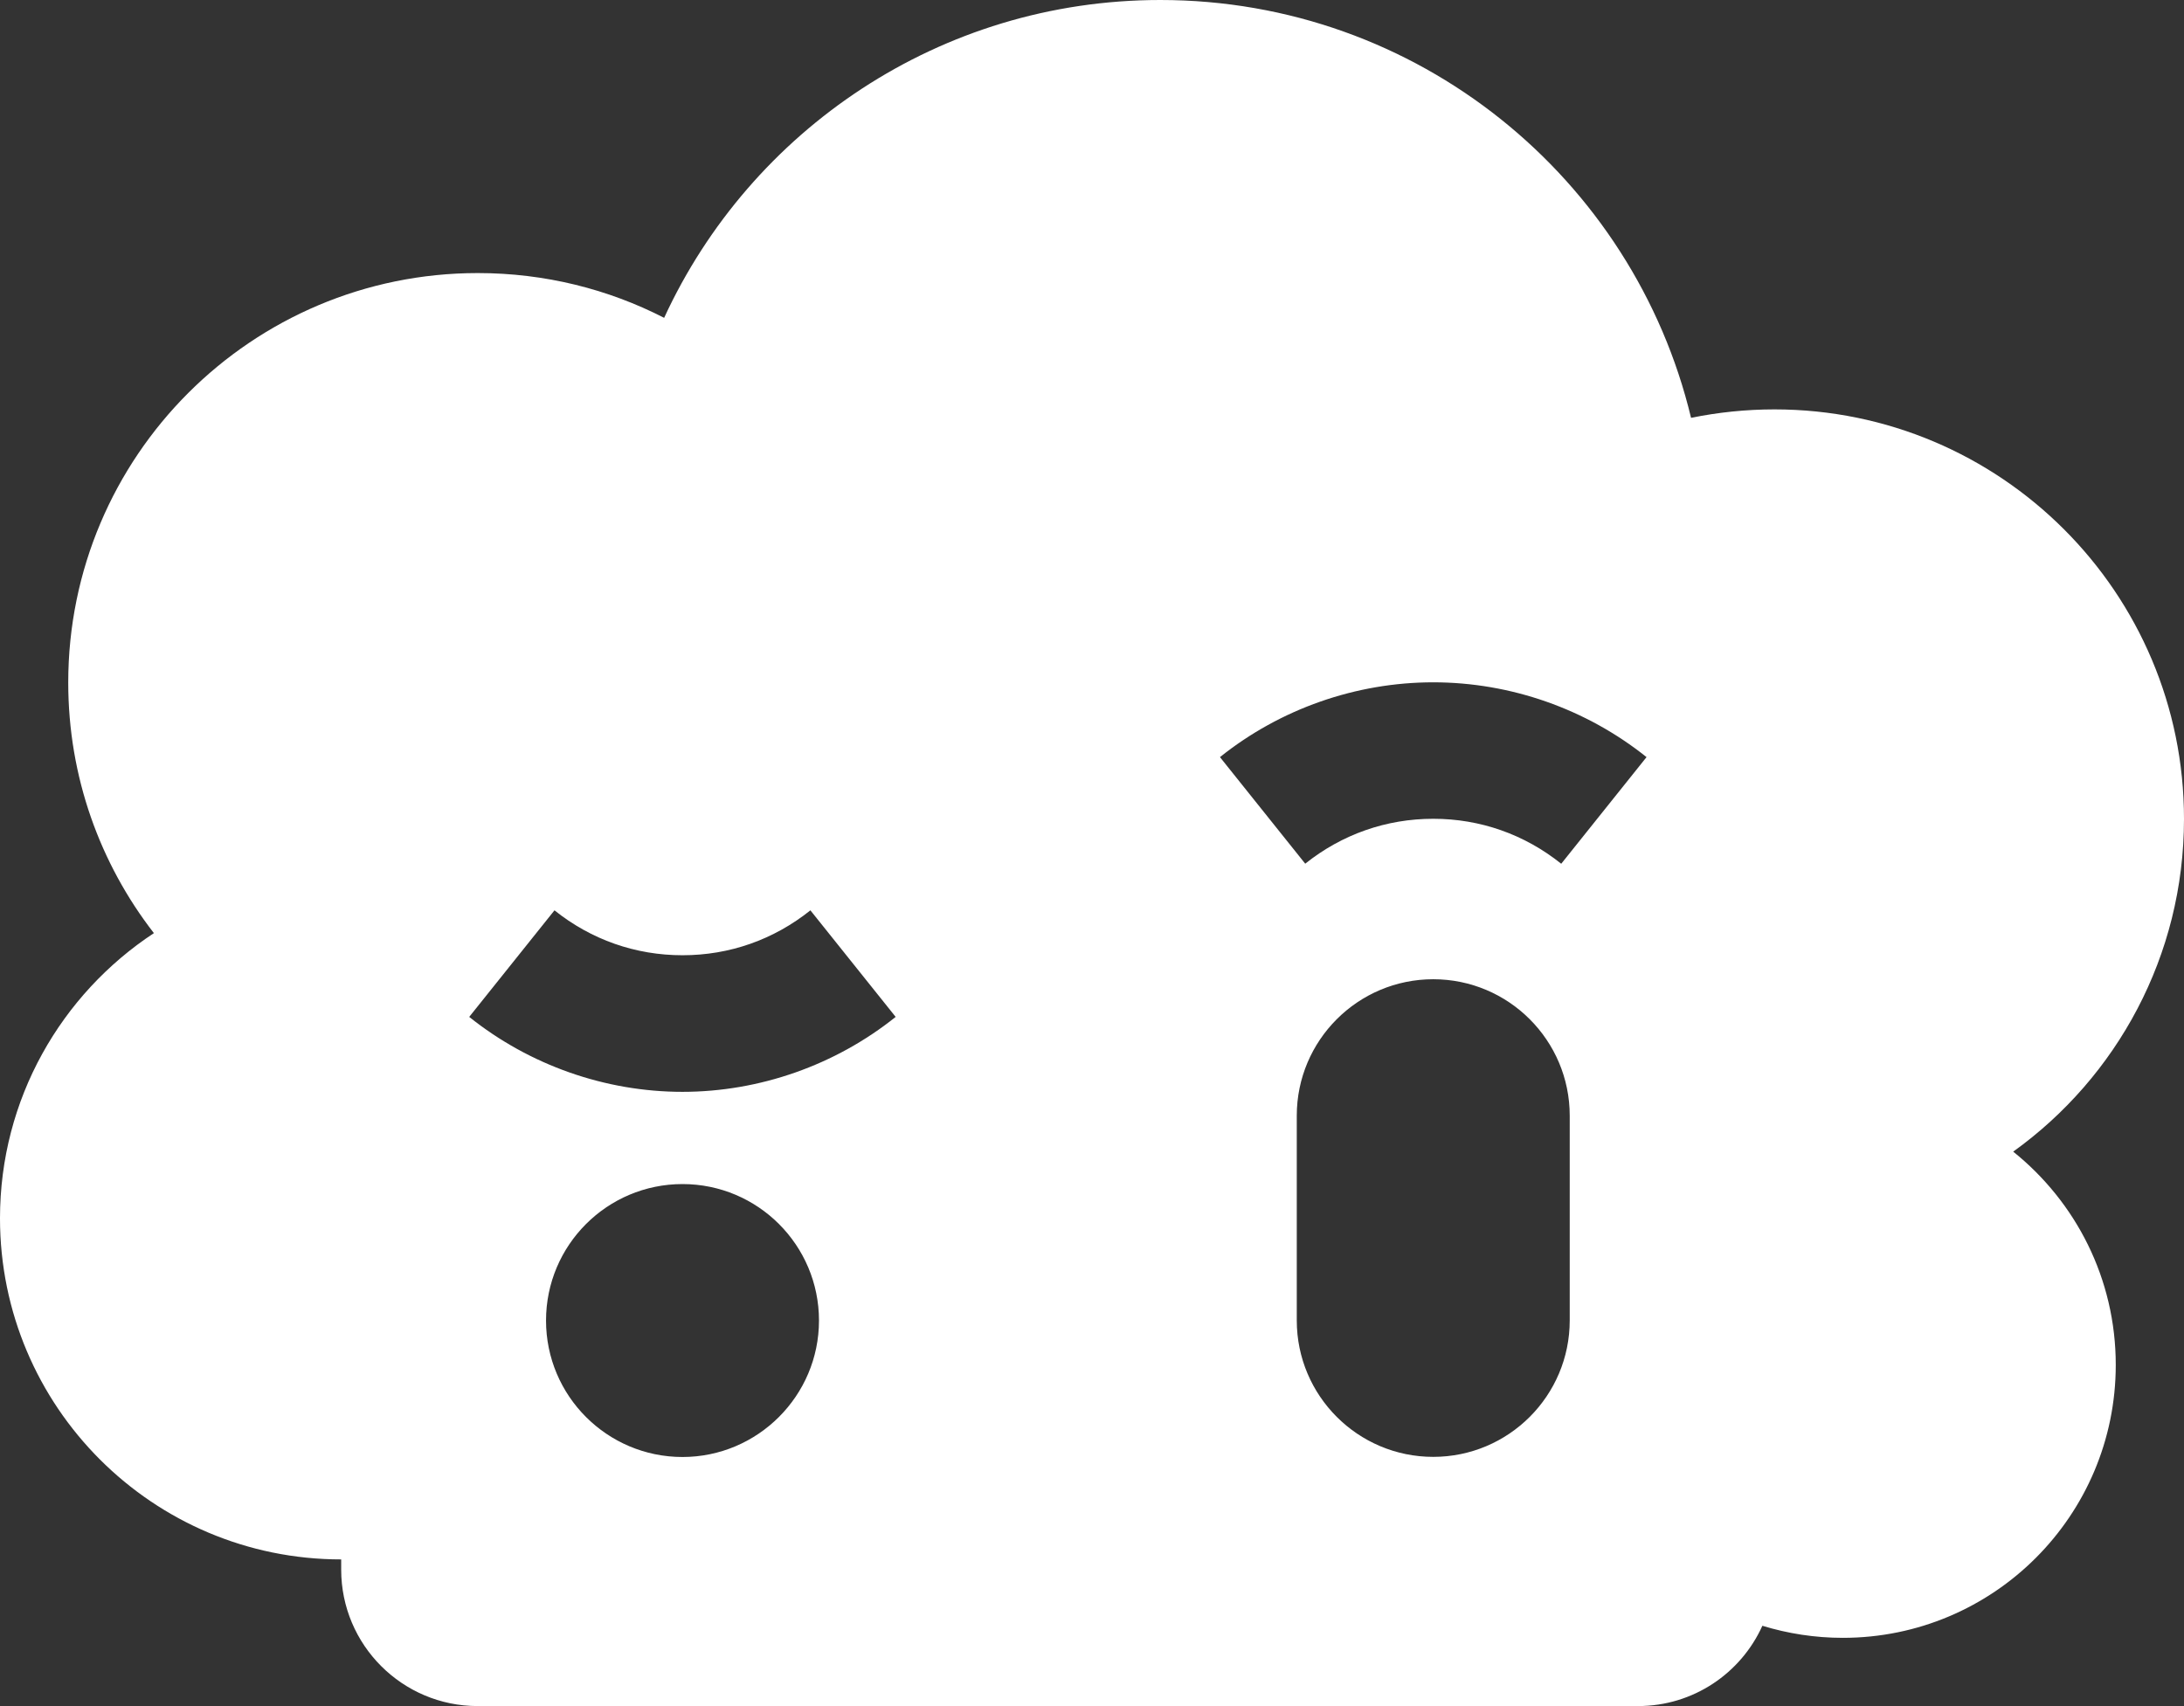 <?xml version="1.0" encoding="UTF-8"?>
<svg id="Layer_1" data-name="Layer 1" xmlns="http://www.w3.org/2000/svg" xmlns:xlink="http://www.w3.org/1999/xlink" viewBox="0 0 162.91 127.27">
  <rect x="0" y="0" width="162.91" height="127.27" fill="#333333" stroke="none"/>
  <defs>
    <style>
      .cls-1 {
        fill: #fff;
        stroke-width: 0px;
      }
    </style>
    <symbol id="iso" viewBox="0 0 162.91 127.27">
      <path class="cls-1" d="m150.17,85.91c7.72-5.54,12.74-14.6,12.74-24.82,0-16.87-13.68-30.55-30.55-30.55-2.13,0-4.21.22-6.22.63C121.85,13.29,105.75,0,86.55,0c-16.42,0-30.56,9.71-37.01,23.71-4.17-2.14-8.9-3.34-13.9-3.34-16.87,0-30.55,13.68-30.55,30.55,0,7.04,2.38,13.52,6.39,18.69-6.91,4.55-11.48,12.38-11.48,21.27,0,14.06,11.4,25.45,25.45,25.45v.76c0,5.62,4.56,10.18,10.18,10.18h86.55c4.13,0,7.68-2.45,9.28-5.99,1.9.58,3.91.9,6,.9,11.25,0,20.36-9.12,20.36-20.36,0-6.44-2.99-12.17-7.65-15.91Zm-99.26,22.78c-5.62,0-10.18-4.56-10.18-10.18s4.56-10.18,10.18-10.18,10.18,4.56,10.18,10.18-4.58,10.18-10.18,10.18Zm0-27.24c-5.76,0-11.41-1.99-15.91-5.59l6.36-7.95c2.74,2.19,6.04,3.35,9.55,3.35s6.8-1.16,9.54-3.35l6.36,7.95c-4.5,3.6-10.15,5.59-15.91,5.59Zm66.18,17.05c0,5.62-4.56,10.18-10.18,10.18s-10.18-4.56-10.18-10.18v-15.27c0-5.62,4.56-10.18,10.18-10.18s10.18,4.56,10.18,10.18v15.27Zm-.64-34.07c-2.74-2.19-6.04-3.35-9.54-3.35s-6.81,1.16-9.55,3.35l-6.36-7.95c4.5-3.6,10.15-5.58,15.91-5.58s11.41,1.98,15.91,5.58l-6.36,7.95Z"/>
    </symbol>
  </defs>
  <use width="162.91" height="127.27" xlink:href="#iso"/>
</svg>